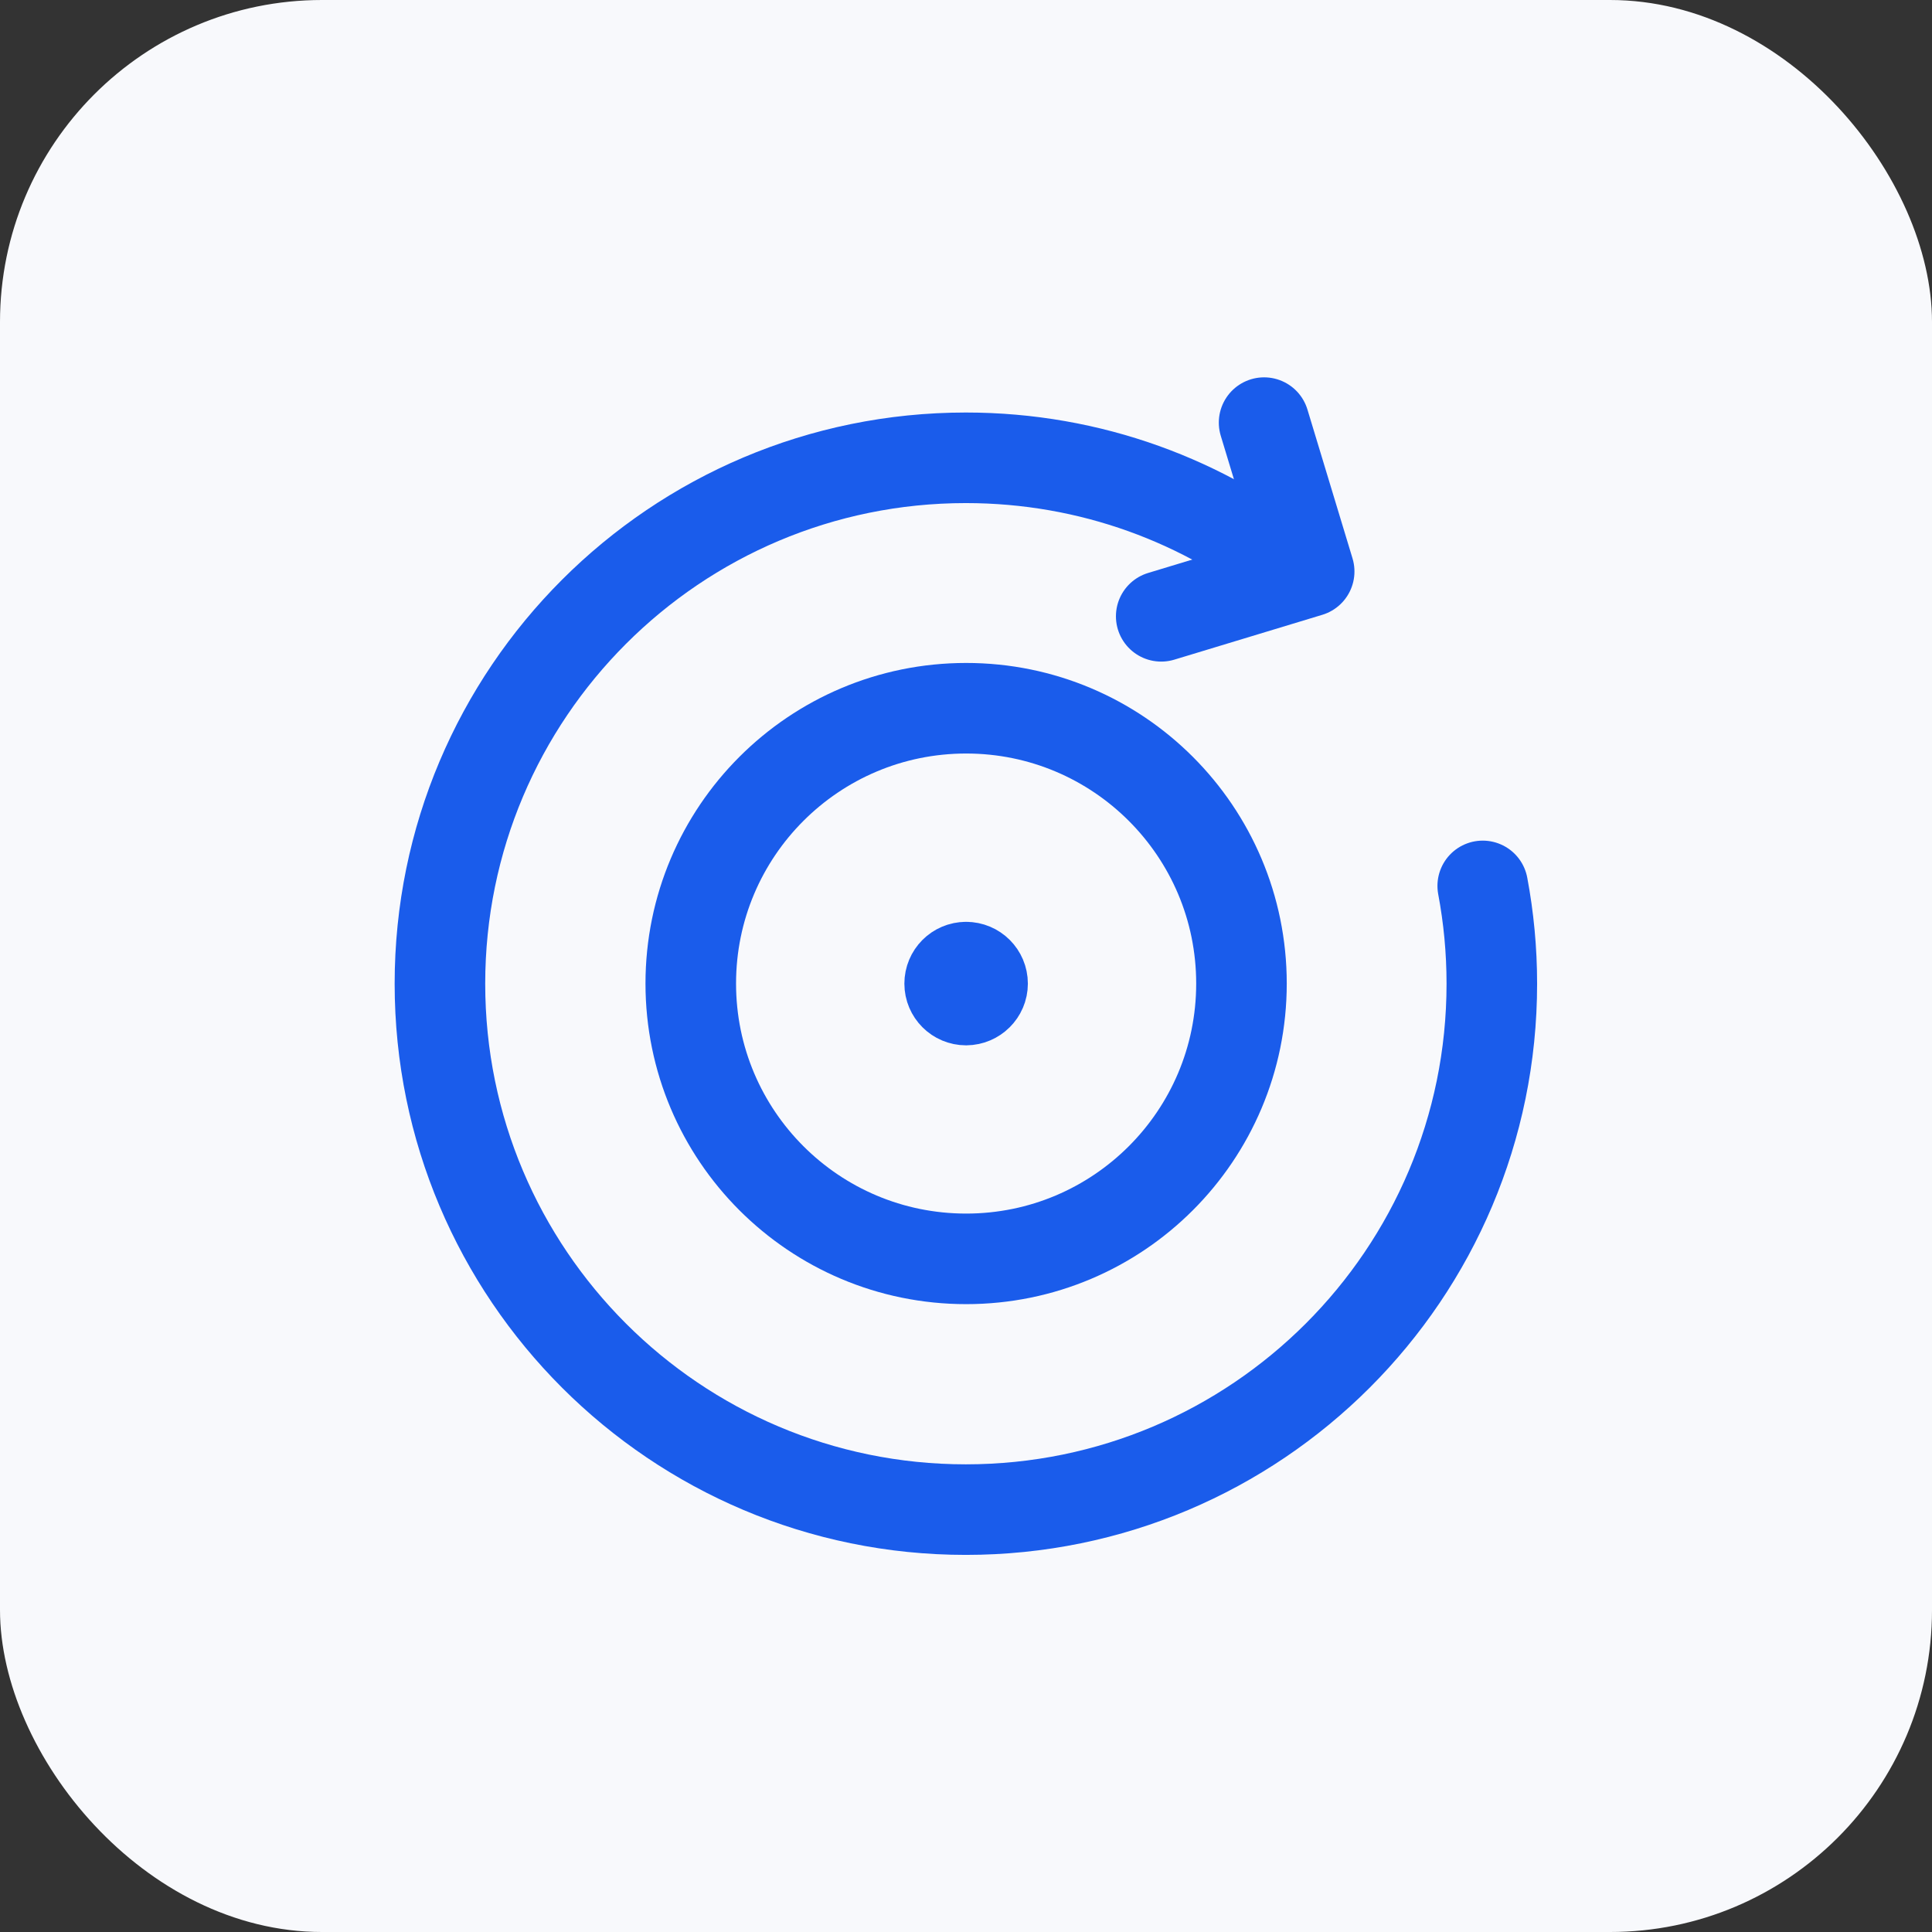 <svg width="24" height="24" viewBox="0 0 24 24" fill="none" xmlns="http://www.w3.org/2000/svg">
<rect x="0" y="0" width="24" height="24" fill="#333333" stroke="none"/>
<rect width="24" height="24" rx="4" fill="#F8F9FC"/>
<path d="M12.001 12.014C11.888 12.014 11.797 12.106 11.797 12.219C11.797 12.332 11.889 12.423 12.001 12.423C12.114 12.422 12.206 12.331 12.206 12.219C12.206 12.105 12.114 12.014 12.001 12.014" stroke="#1A5CEB" stroke-width="1.125" stroke-linecap="round" stroke-linejoin="round"/>
<path fill-rule="evenodd" clip-rule="evenodd" d="M8.581 12.218C8.581 14.107 10.112 15.638 12.002 15.638C13.891 15.638 15.422 14.107 15.422 12.218C15.422 10.329 13.891 8.798 12.002 8.798C10.112 8.798 8.581 10.329 8.581 12.218Z" stroke="#1A5CEB" stroke-width="1.125" stroke-linecap="round" stroke-linejoin="round"/>
<path d="M15.703 5.25L16.263 7.099L14.425 7.656" stroke="#1A5CEB" stroke-width="1.125" stroke-linecap="round" stroke-linejoin="round"/>
<path d="M16.088 7.125C14.969 6.225 13.547 5.687 11.998 5.687C8.39 5.687 5.465 8.612 5.465 12.22C5.465 15.828 8.39 18.753 11.998 18.753C15.607 18.753 18.532 15.828 18.532 12.22C18.532 11.805 18.493 11.398 18.419 11.005" stroke="#1A5CEB" stroke-width="1.125" stroke-linecap="round" stroke-linejoin="round"/>
</svg>
